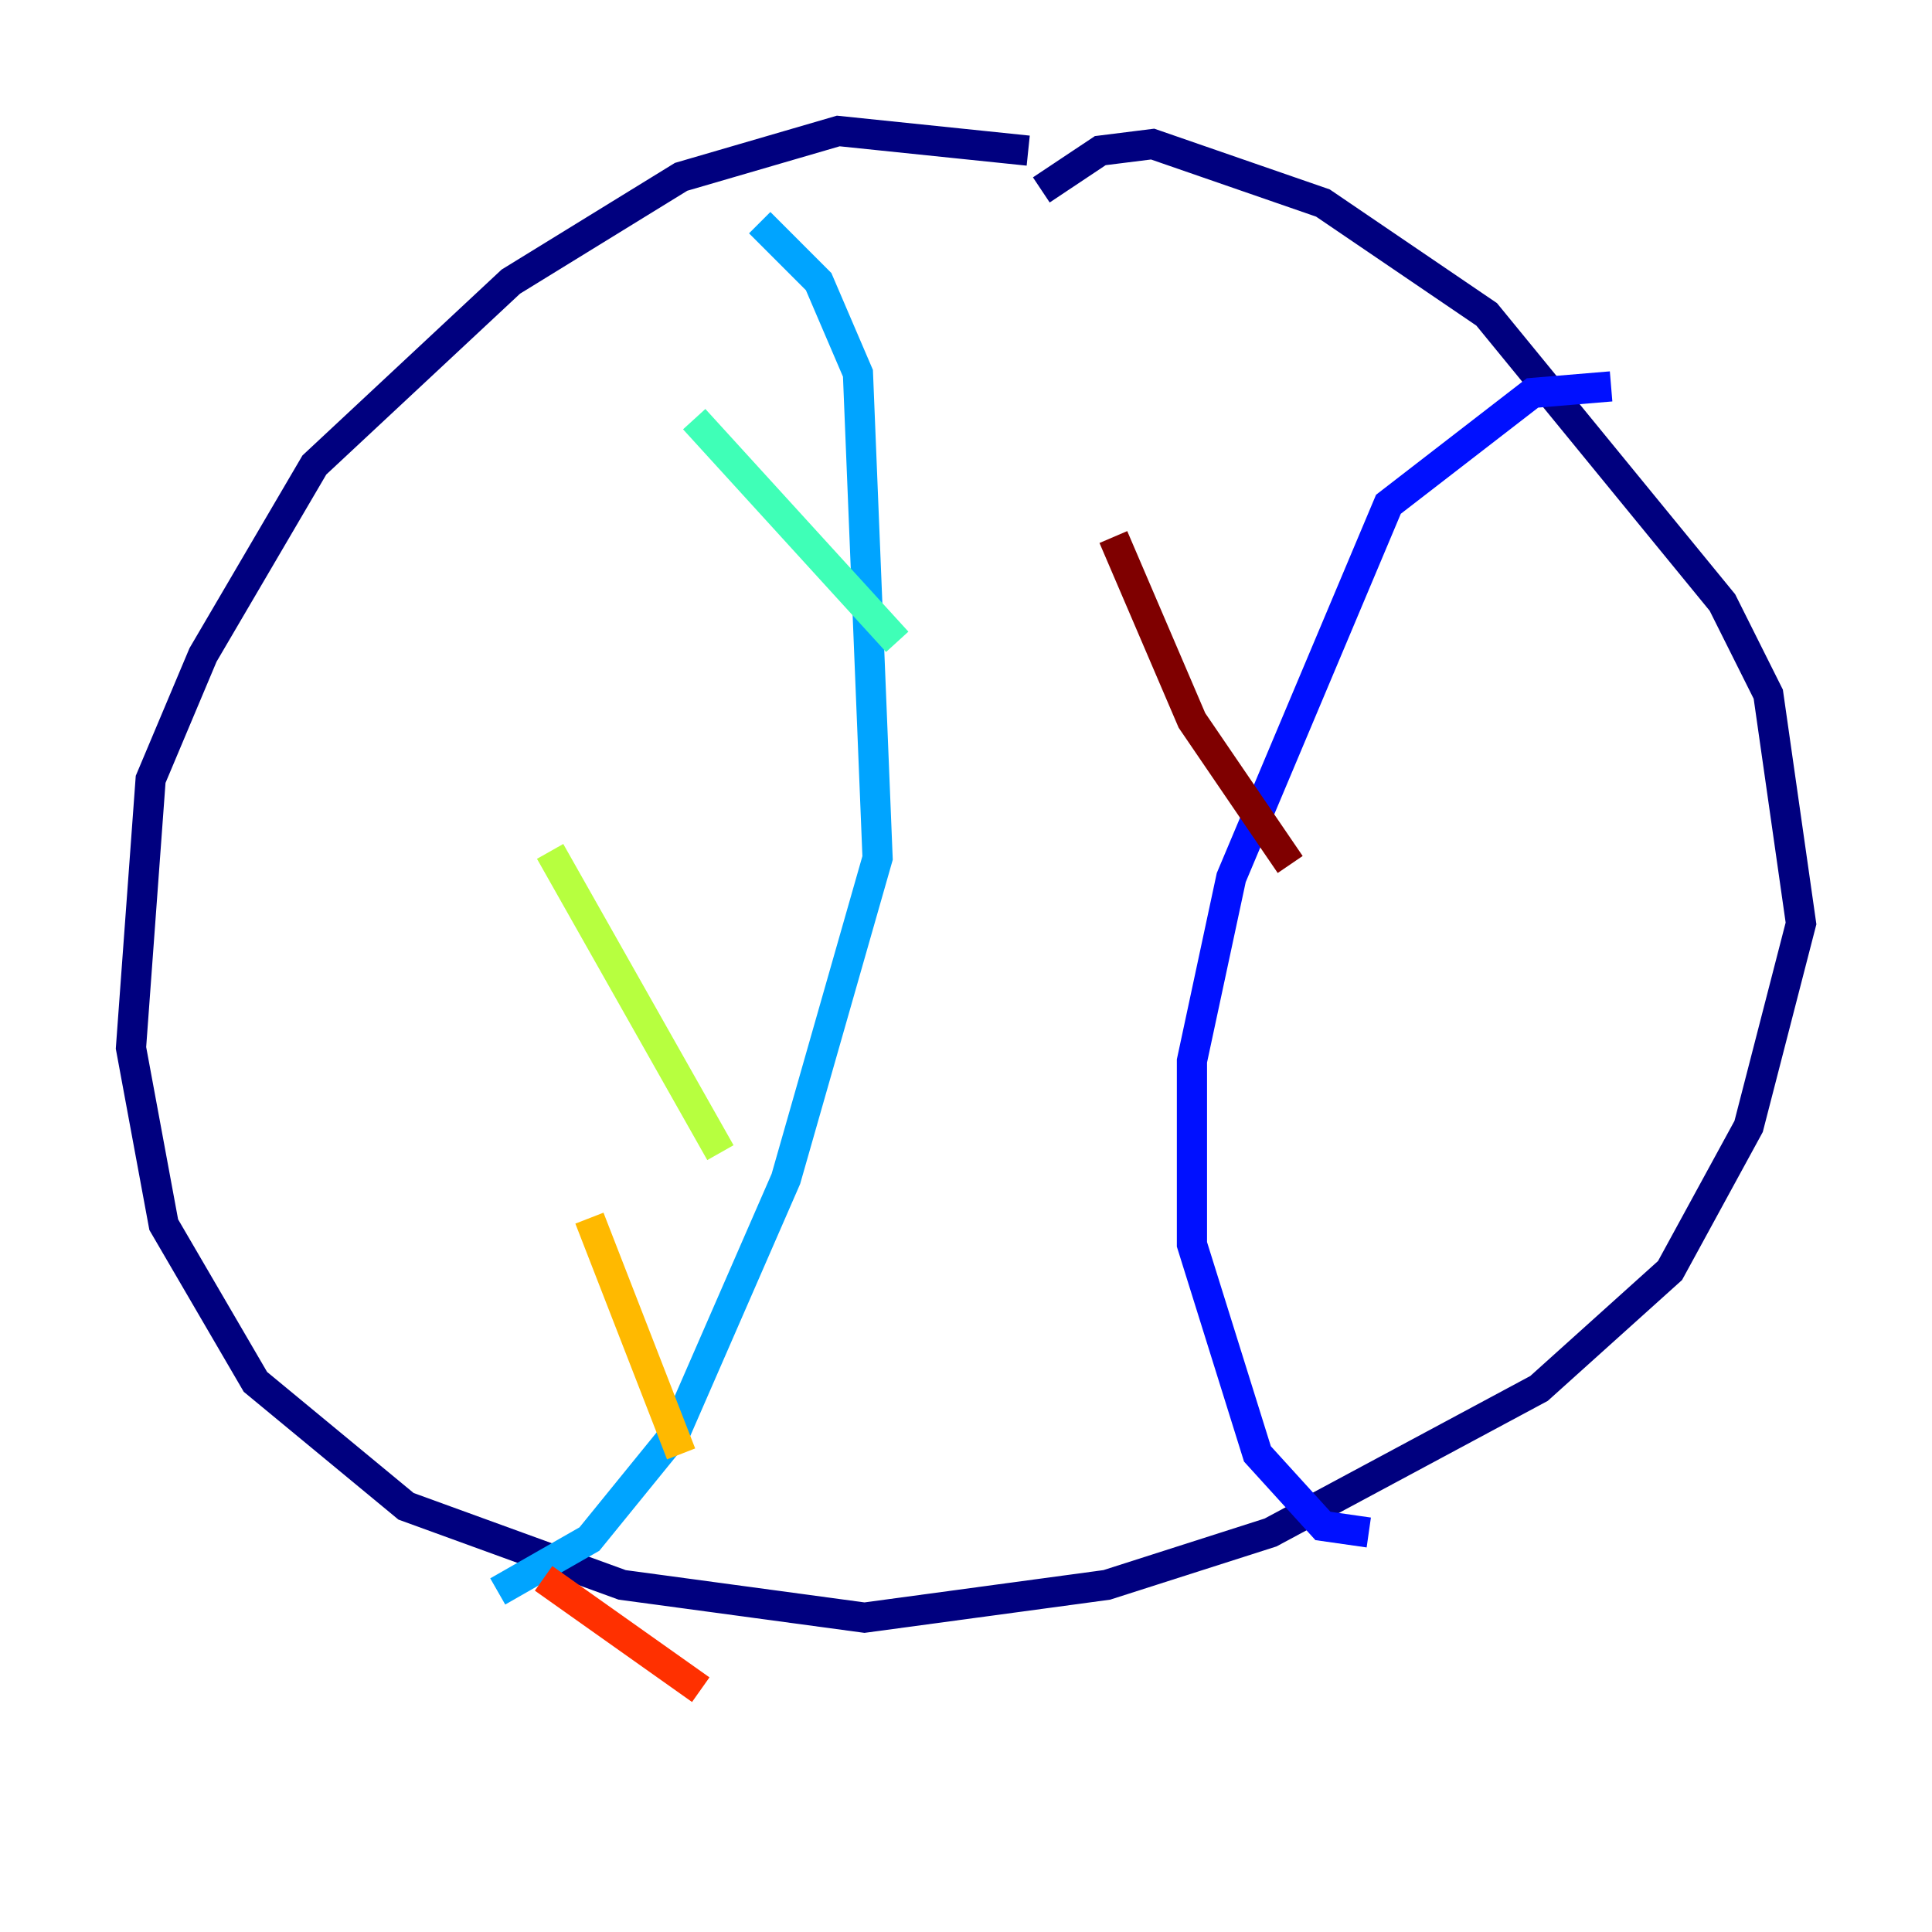 <?xml version="1.0" encoding="utf-8" ?>
<svg baseProfile="tiny" height="128" version="1.2" viewBox="0,0,128,128" width="128" xmlns="http://www.w3.org/2000/svg" xmlns:ev="http://www.w3.org/2001/xml-events" xmlns:xlink="http://www.w3.org/1999/xlink"><defs /><polyline fill="none" points="68.122,9.98 55.539,8.678 45.125,11.715 33.844,18.658 20.827,30.807 13.451,43.39 9.98,51.634 8.678,69.424 10.848,81.139 16.922,91.552 26.902,99.797 41.22,105.003 57.275,107.173 73.329,105.003 84.176,101.532 101.966,91.986 110.644,84.176 115.851,74.63 119.322,61.18 117.153,45.993 114.115,39.919 98.495,20.827 87.647,13.451 76.366,9.546 72.895,9.98 68.99,12.583" stroke="#00007f" stroke-width="2" /><polyline fill="none" points="106.739,25.6 101.532,26.034 91.986,33.41 81.573,58.142 78.969,70.291 78.969,82.441 83.308,96.325 87.647,101.098 90.685,101.532" stroke="#0010ff" stroke-width="2" /><polyline fill="none" points="50.332,14.752 54.237,18.658 56.841,24.732 58.142,56.841 52.068,78.102 44.691,95.024 39.051,101.966 32.976,105.437" stroke="#00a4ff" stroke-width="2" /><polyline fill="none" points="45.993,27.77 59.444,42.522" stroke="#3fffb7" stroke-width="2" /><polyline fill="none" points="36.447,56.407 47.729,76.366" stroke="#b7ff3f" stroke-width="2" /><polyline fill="none" points="39.051,80.705 45.125,96.325" stroke="#ffb900" stroke-width="2" /><polyline fill="none" points="36.014,104.57 46.427,111.946" stroke="#ff3000" stroke-width="2" /><polyline fill="none" points="73.763,35.58 78.969,47.729 85.478,57.275" stroke="#7f0000" stroke-width="2" /></svg>